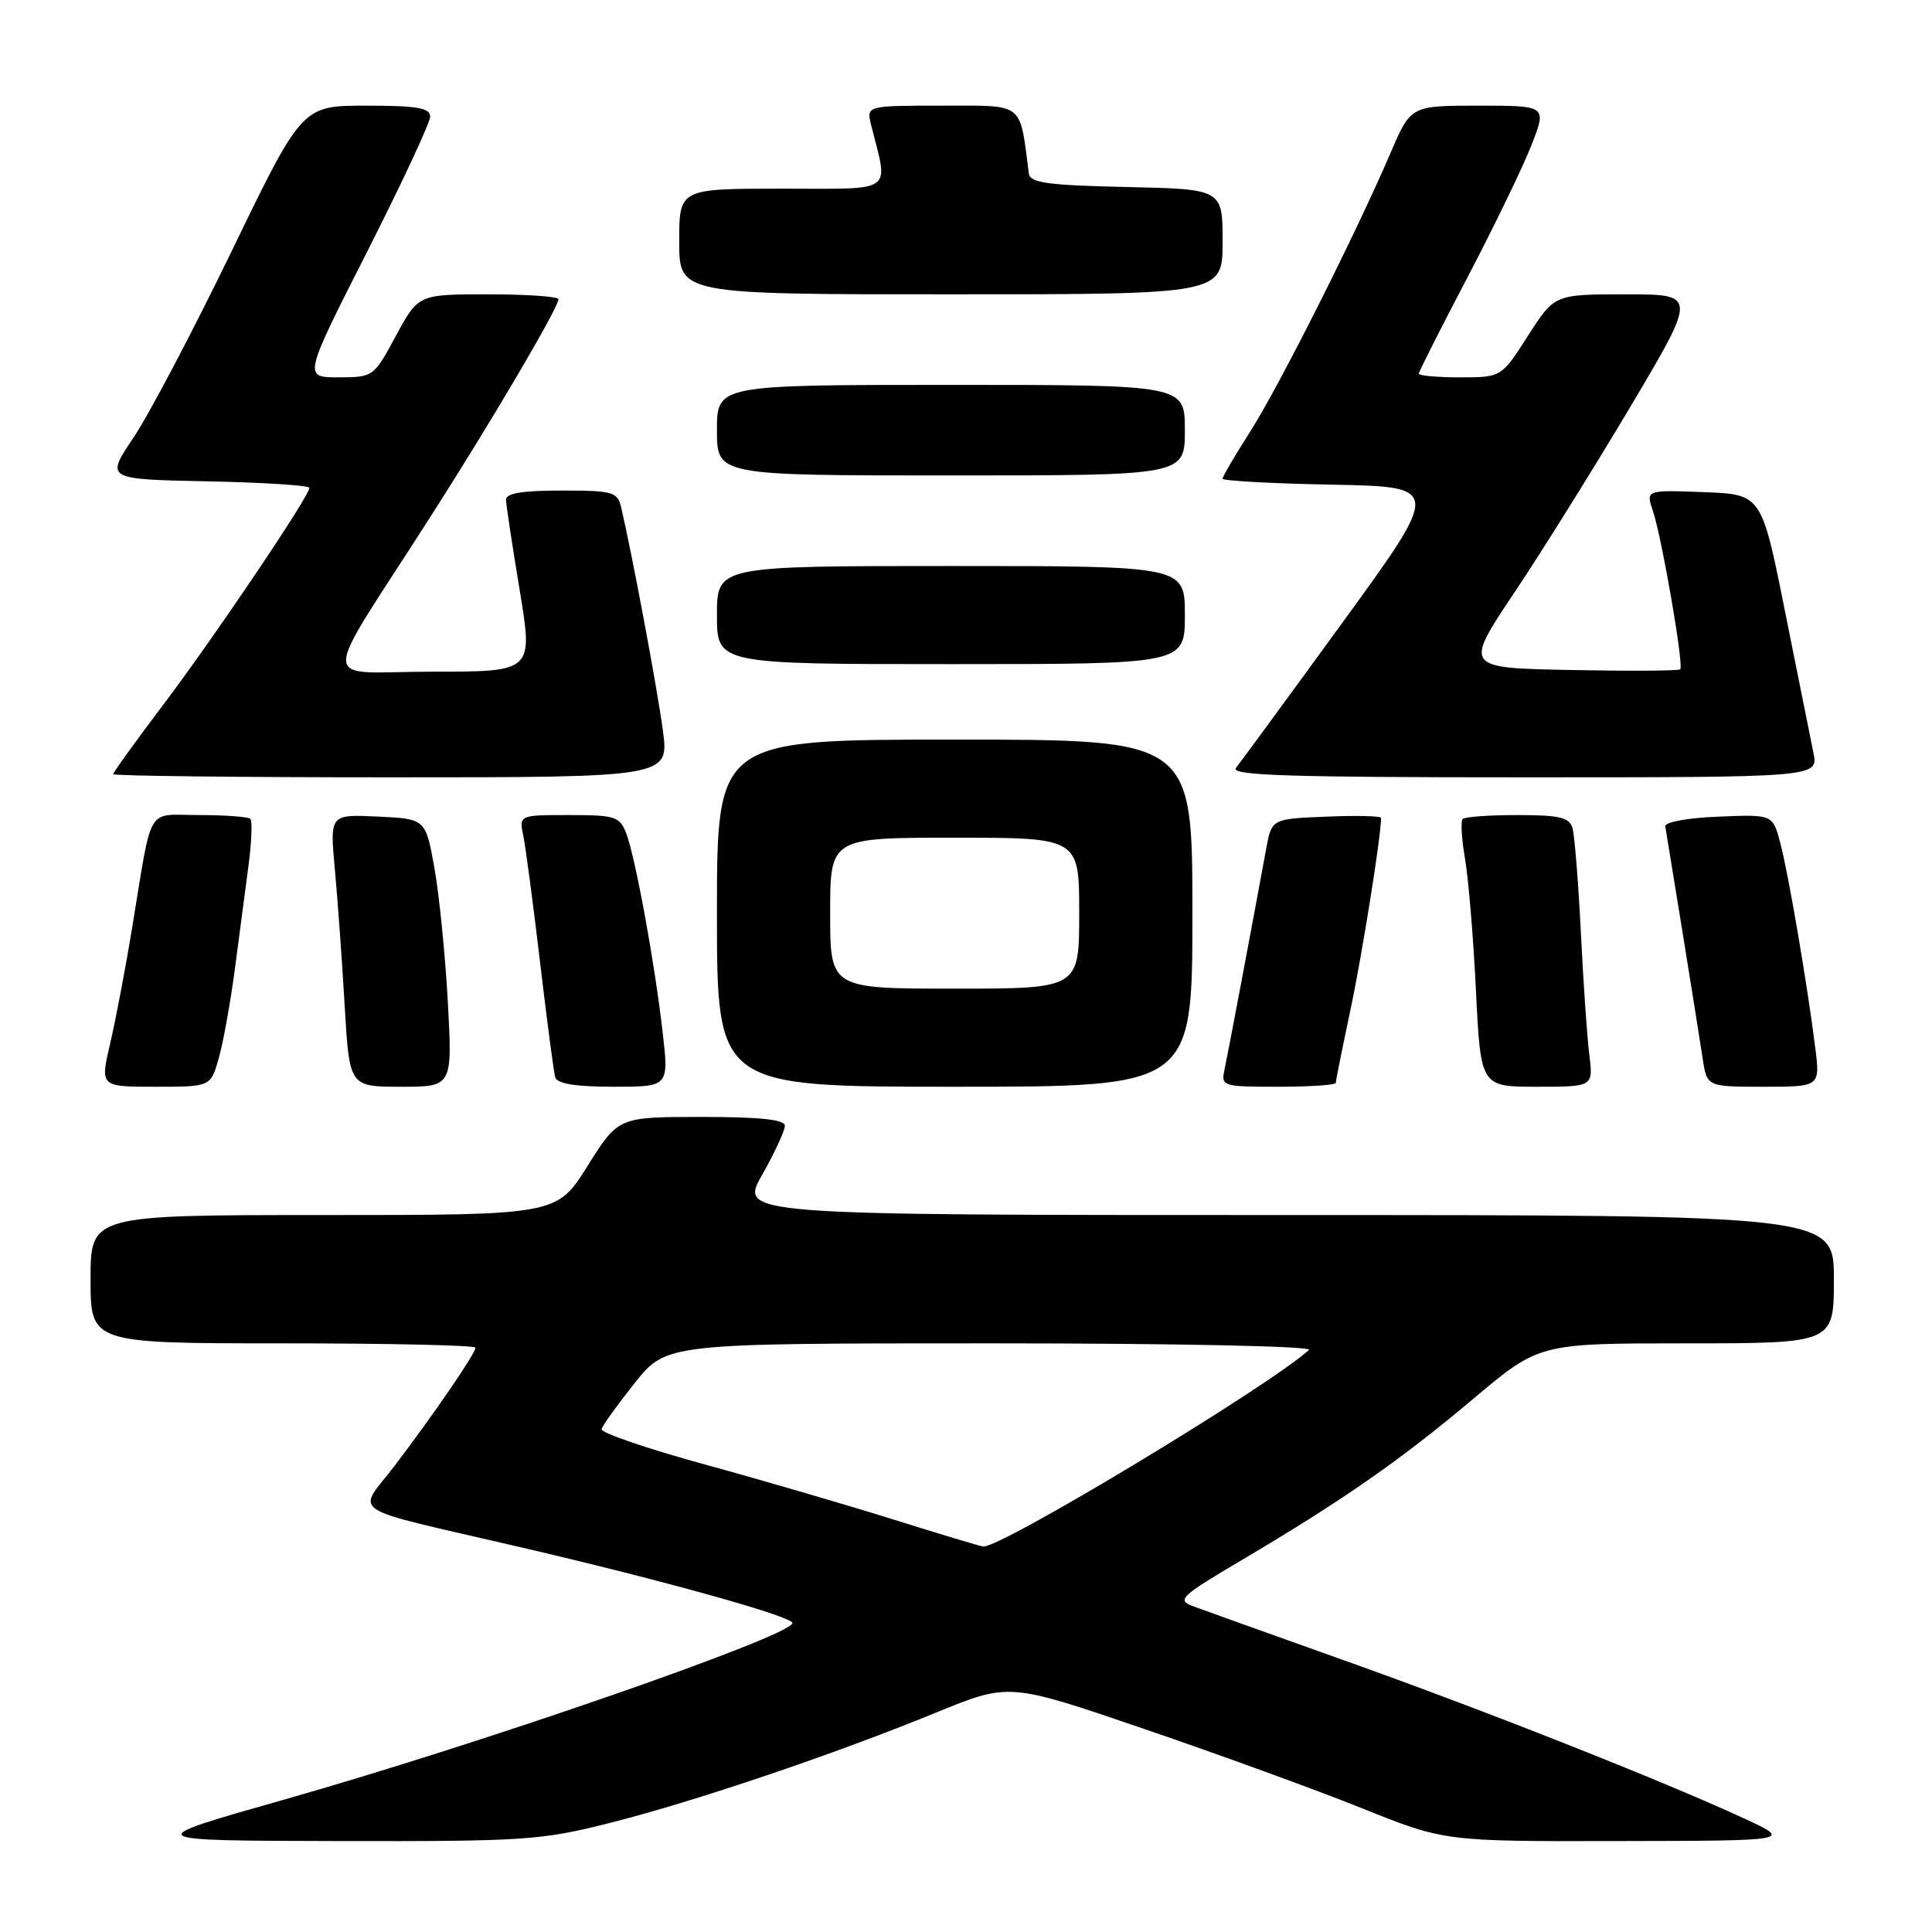 <?xml version="1.0" encoding="UTF-8" standalone="no"?>
<!DOCTYPE svg PUBLIC "-//W3C//DTD SVG 1.1//EN" "http://www.w3.org/Graphics/SVG/1.1/DTD/svg11.dtd" >
<svg xmlns="http://www.w3.org/2000/svg" xmlns:xlink="http://www.w3.org/1999/xlink" version="1.1" viewBox="0 0 256 256">
 <g >
 <path fill="currentColor"
d=" M 80.84 241.54 C 92.20 238.66 110.53 232.46 124.10 226.90 C 133.71 222.97 133.71 222.97 151.60 229.09 C 161.45 232.45 174.43 237.18 180.46 239.60 C 191.41 244.00 191.41 244.00 214.46 243.95 C 237.50 243.91 237.50 243.91 231.07 240.94 C 220.33 235.97 196.48 226.54 178.00 219.97 C 168.38 216.54 159.42 213.33 158.10 212.84 C 155.89 212.01 156.38 211.54 164.60 206.68 C 177.97 198.77 185.58 193.47 195.22 185.35 C 203.95 178.00 203.95 178.00 223.47 178.00 C 243.00 178.00 243.00 178.00 243.00 169.50 C 243.00 161.00 243.00 161.00 170.49 161.00 C 97.98 161.00 97.98 161.00 100.99 155.67 C 102.65 152.74 104.00 149.81 104.00 149.17 C 104.00 148.35 100.72 148.00 92.96 148.00 C 81.93 148.00 81.93 148.00 77.85 154.50 C 73.78 161.00 73.78 161.00 42.89 161.00 C 12.00 161.00 12.00 161.00 12.00 169.50 C 12.00 178.00 12.00 178.00 37.50 178.00 C 51.52 178.00 63.00 178.26 63.00 178.57 C 63.00 179.35 57.56 187.29 52.30 194.21 C 47.28 200.79 45.31 199.51 69.00 205.02 C 87.87 209.41 105.00 214.19 105.00 215.06 C 105.00 216.74 63.88 231.02 37.50 238.50 C 18.50 243.89 18.50 243.89 44.82 243.95 C 69.58 244.00 71.71 243.85 80.84 241.54 Z  M 28.98 140.25 C 29.57 138.19 30.52 132.90 31.11 128.50 C 31.69 124.10 32.50 117.91 32.92 114.75 C 33.34 111.60 33.45 108.78 33.17 108.50 C 32.89 108.23 29.85 108.00 26.41 108.00 C 19.25 108.00 20.25 106.32 17.50 123.00 C 16.64 128.22 15.34 135.09 14.60 138.25 C 13.26 144.00 13.26 144.00 20.58 144.00 C 27.91 144.00 27.91 144.00 28.98 140.25 Z  M 59.34 132.75 C 59.00 126.56 58.20 118.58 57.56 115.00 C 56.39 108.50 56.39 108.50 50.05 108.20 C 43.70 107.90 43.70 107.90 44.37 115.20 C 44.74 119.21 45.33 127.34 45.67 133.25 C 46.30 144.00 46.30 144.00 53.13 144.00 C 59.95 144.00 59.95 144.00 59.34 132.75 Z  M 87.80 136.75 C 86.74 127.51 84.20 113.65 82.99 110.46 C 82.12 108.19 81.54 108.00 75.41 108.00 C 68.77 108.00 68.77 108.00 69.34 110.75 C 69.65 112.26 70.65 119.80 71.56 127.50 C 72.47 135.20 73.37 142.06 73.57 142.75 C 73.82 143.60 76.27 144.00 81.29 144.00 C 88.64 144.00 88.64 144.00 87.80 136.75 Z  M 158.00 121.00 C 158.00 98.00 158.00 98.00 126.50 98.00 C 95.00 98.00 95.00 98.00 95.00 121.00 C 95.00 144.00 95.00 144.00 126.50 144.00 C 158.00 144.00 158.00 144.00 158.00 121.00 Z  M 177.00 143.48 C 177.00 143.20 177.88 138.81 178.96 133.73 C 180.51 126.38 183.00 110.79 183.00 108.38 C 183.00 108.12 179.74 108.04 175.75 108.21 C 168.50 108.50 168.50 108.50 167.77 112.50 C 165.80 123.23 162.68 139.75 162.25 141.75 C 161.78 143.93 162.01 144.00 169.38 144.00 C 173.57 144.00 177.00 143.77 177.00 143.48 Z  M 210.59 139.75 C 210.30 137.41 209.79 130.10 209.47 123.50 C 209.14 116.90 208.64 110.71 208.37 109.75 C 207.95 108.31 206.69 108.00 201.10 108.00 C 197.38 108.00 194.10 108.23 193.81 108.52 C 193.53 108.80 193.67 111.17 194.12 113.77 C 194.57 116.37 195.23 124.24 195.57 131.25 C 196.20 144.00 196.20 144.00 203.66 144.00 C 211.12 144.00 211.12 144.00 210.59 139.75 Z  M 240.52 138.75 C 239.45 130.26 236.98 115.80 235.90 111.71 C 234.90 107.91 234.90 107.91 227.70 108.21 C 223.62 108.37 220.57 108.93 220.66 109.50 C 220.75 110.05 221.77 116.35 222.94 123.50 C 224.10 130.65 225.30 138.19 225.61 140.25 C 226.18 144.00 226.18 144.00 233.68 144.00 C 241.19 144.00 241.19 144.00 240.52 138.75 Z  M 87.83 96.75 C 87.09 91.21 83.74 73.31 82.31 67.25 C 81.82 65.17 81.23 65.00 74.39 65.00 C 69.12 65.00 67.01 65.36 67.05 66.25 C 67.07 66.94 67.89 72.34 68.87 78.25 C 70.64 89.00 70.64 89.00 57.31 89.00 C 42.07 89.00 42.11 91.79 57.02 68.50 C 65.09 55.90 74.00 40.76 74.00 39.65 C 74.00 39.29 69.82 39.00 64.71 39.00 C 55.43 39.00 55.43 39.00 52.46 44.50 C 49.53 49.94 49.46 49.99 44.85 50.00 C 40.20 50.00 40.20 50.00 48.60 33.45 C 53.22 24.34 57.00 16.24 57.00 15.45 C 57.00 14.30 55.25 14.00 48.51 14.00 C 40.03 14.00 40.03 14.00 30.71 33.25 C 25.58 43.84 19.72 54.98 17.68 58.00 C 13.98 63.50 13.98 63.50 27.49 63.78 C 34.92 63.93 41.00 64.32 41.00 64.64 C 41.00 65.73 28.40 84.43 21.67 93.33 C 18.00 98.18 15.00 102.35 15.00 102.58 C 15.00 102.81 31.58 103.00 51.83 103.00 C 88.67 103.00 88.67 103.00 87.83 96.75 Z  M 240.29 99.75 C 239.93 97.96 238.23 89.53 236.52 81.00 C 233.42 65.50 233.42 65.50 225.75 65.21 C 218.08 64.92 218.08 64.92 219.02 67.71 C 220.20 71.22 223.14 88.20 222.64 88.69 C 222.44 88.89 215.91 88.93 208.13 88.78 C 193.99 88.50 193.99 88.50 200.66 78.52 C 204.34 73.03 211.28 61.89 216.11 53.77 C 224.87 39.00 224.87 39.00 215.42 39.00 C 205.98 39.00 205.98 39.00 202.46 44.50 C 198.94 50.00 198.94 50.00 193.47 50.00 C 190.46 50.00 188.00 49.78 188.00 49.52 C 188.00 49.25 190.90 43.52 194.44 36.77 C 197.97 30.02 201.79 22.14 202.92 19.25 C 204.97 14.00 204.97 14.00 195.96 14.00 C 186.94 14.00 186.94 14.00 184.26 20.25 C 179.59 31.12 169.43 51.28 165.65 57.20 C 163.64 60.34 162.00 63.14 162.00 63.43 C 162.00 63.71 168.52 64.07 176.48 64.22 C 190.97 64.50 190.97 64.50 177.88 82.50 C 170.68 92.40 164.33 101.06 163.77 101.75 C 162.96 102.75 170.70 103.00 201.85 103.00 C 240.95 103.00 240.95 103.00 240.29 99.75 Z  M 157.00 81.50 C 157.00 75.00 157.00 75.00 126.00 75.00 C 95.00 75.00 95.00 75.00 95.00 81.50 C 95.00 88.00 95.00 88.00 126.00 88.00 C 157.00 88.00 157.00 88.00 157.00 81.50 Z  M 157.00 57.00 C 157.00 51.00 157.00 51.00 126.00 51.00 C 95.00 51.00 95.00 51.00 95.00 57.00 C 95.00 63.00 95.00 63.00 126.00 63.00 C 157.00 63.00 157.00 63.00 157.00 57.00 Z  M 162.00 32.03 C 162.00 25.06 162.00 25.06 149.26 24.78 C 138.84 24.55 136.49 24.23 136.33 23.00 C 135.08 13.40 135.84 14.00 124.85 14.00 C 114.78 14.00 114.78 14.00 115.44 16.62 C 117.73 25.74 118.77 25.00 103.62 25.00 C 90.00 25.00 90.00 25.00 90.00 32.00 C 90.00 39.00 90.00 39.00 126.00 39.00 C 162.00 39.00 162.00 39.00 162.00 32.03 Z  M 118.50 201.38 C 112.45 199.48 101.20 196.19 93.50 194.08 C 85.80 191.97 79.59 189.85 79.71 189.37 C 79.83 188.89 81.81 186.14 84.11 183.25 C 88.30 178.00 88.30 178.00 131.35 178.00 C 155.65 178.00 173.99 178.38 173.45 178.87 C 168.18 183.67 132.57 205.16 130.28 204.92 C 129.85 204.87 124.55 203.28 118.50 201.38 Z  M 110.00 121.00 C 110.00 111.00 110.00 111.00 126.50 111.00 C 143.00 111.00 143.00 111.00 143.00 121.00 C 143.00 131.00 143.00 131.00 126.50 131.00 C 110.00 131.00 110.00 131.00 110.00 121.00 Z "/>
</g>
</svg>